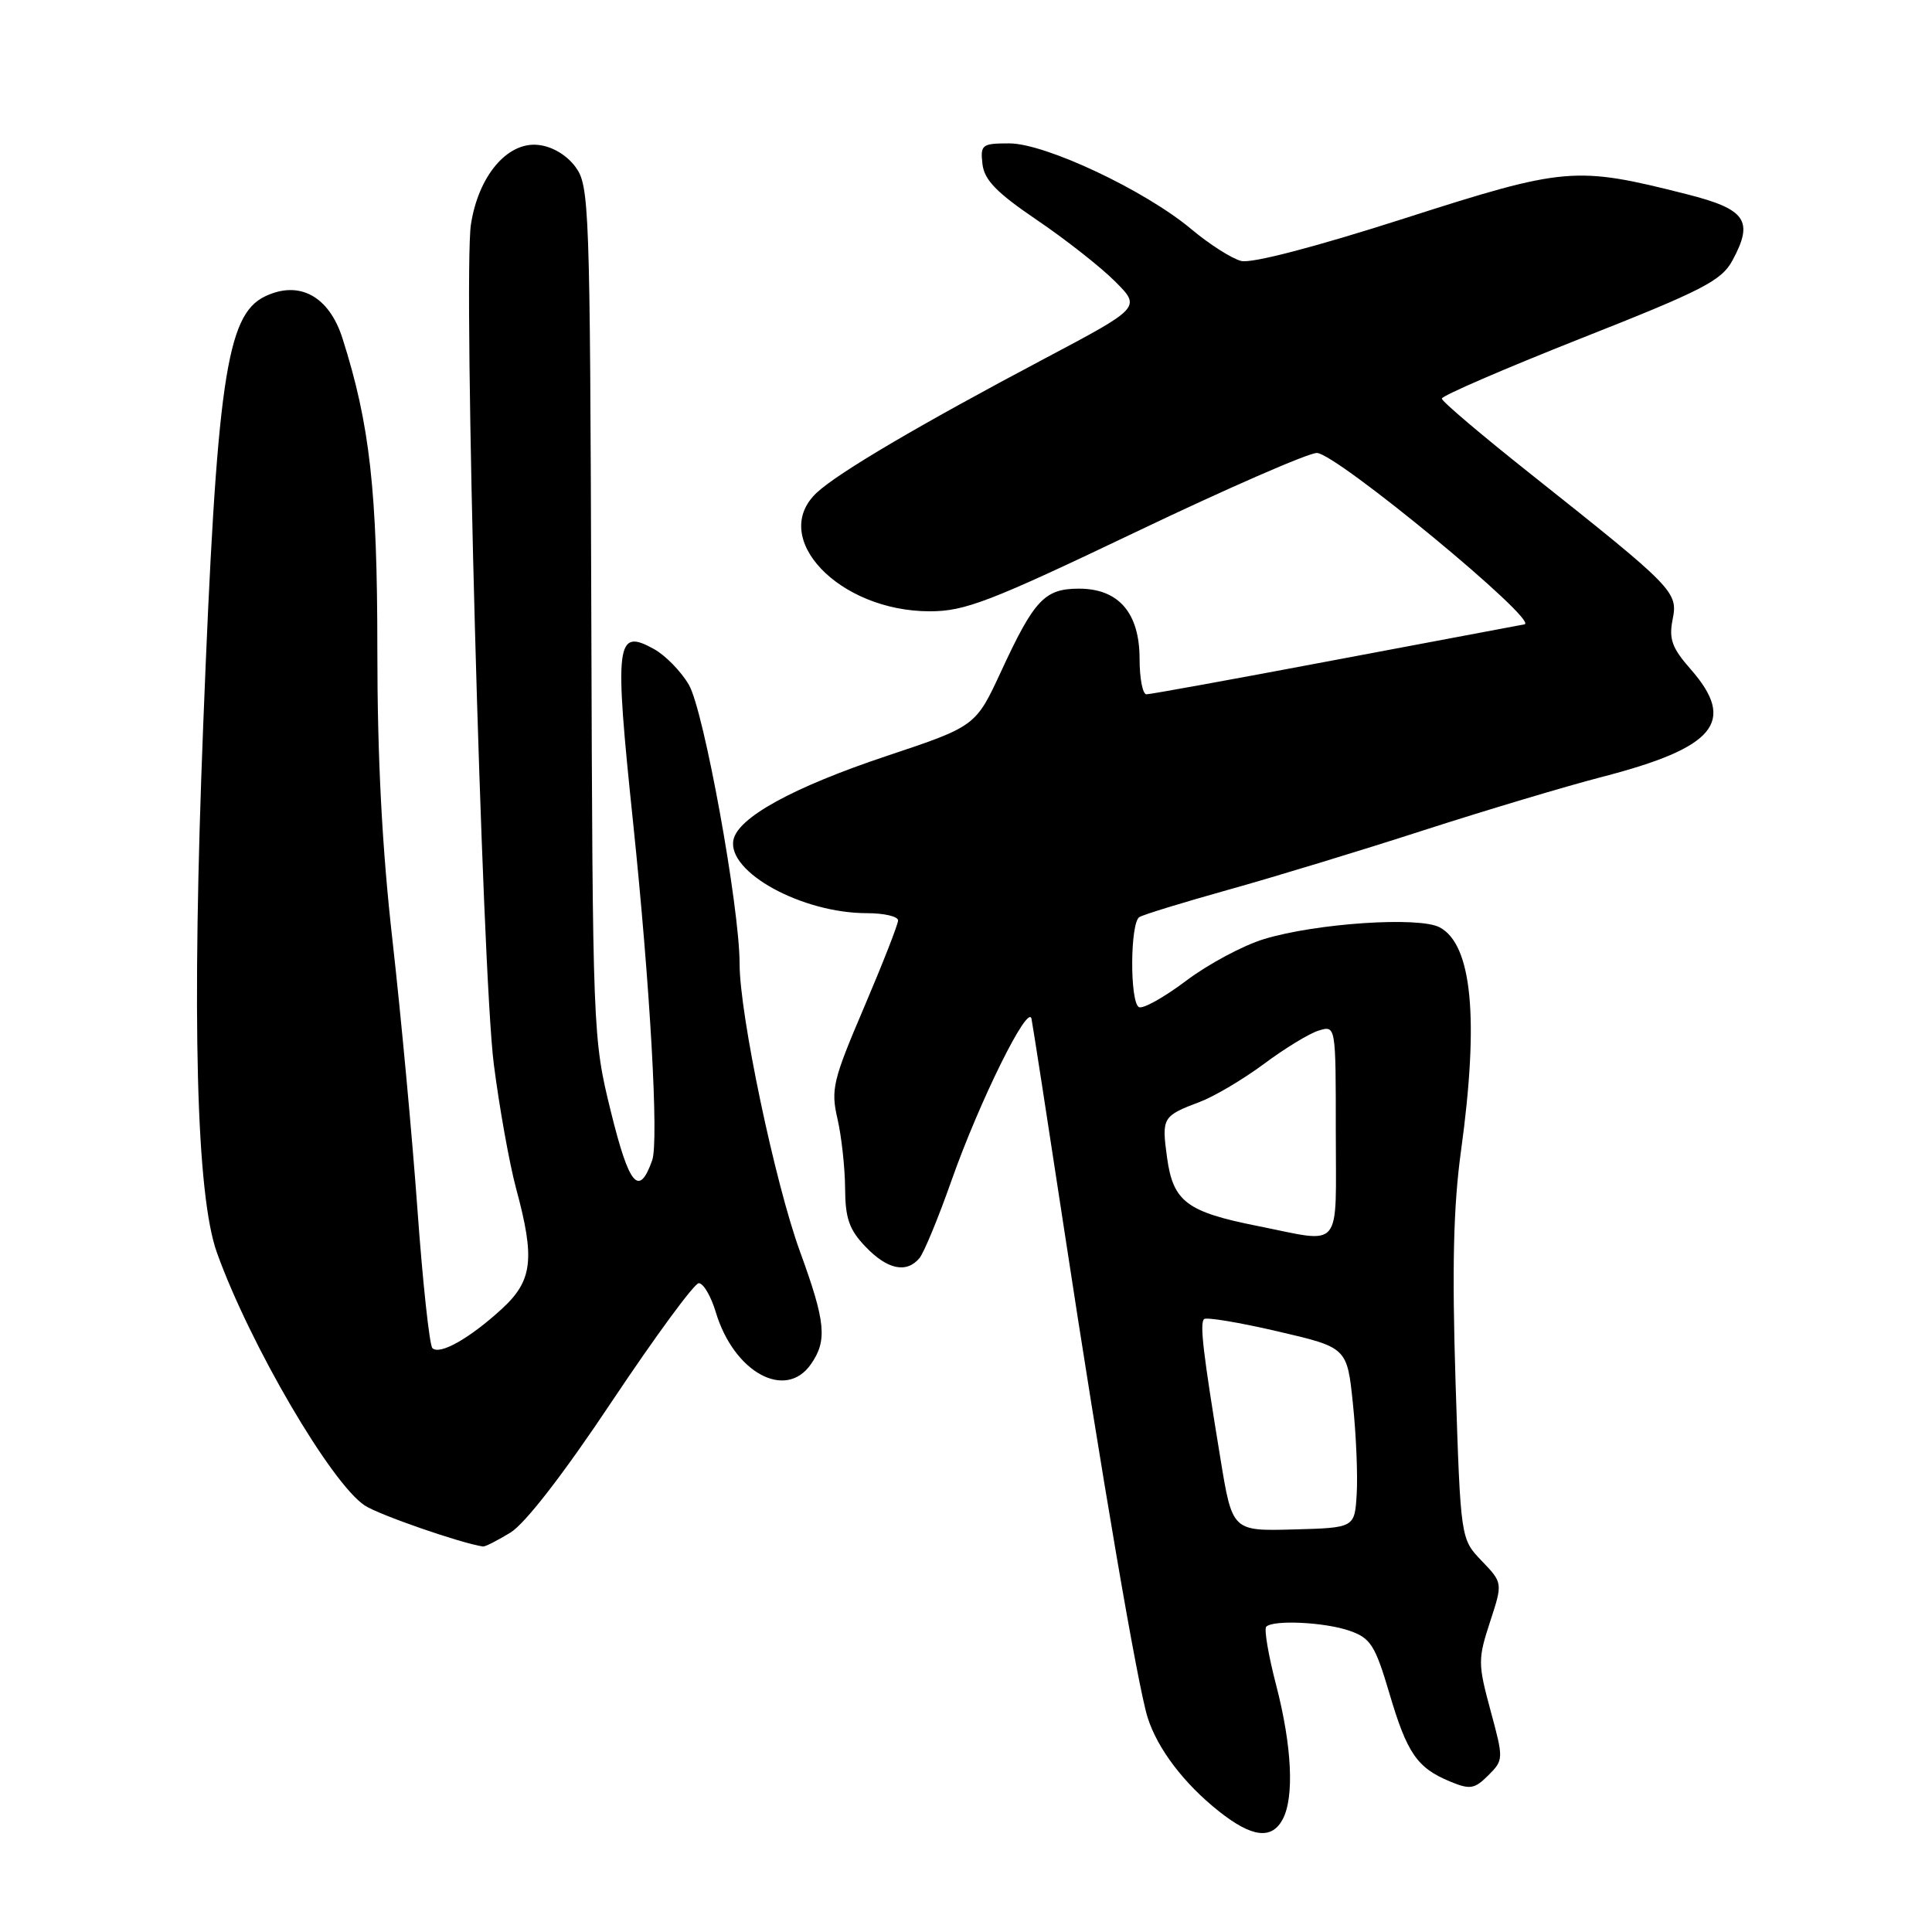 <?xml version="1.0" encoding="UTF-8" standalone="no"?>
<!DOCTYPE svg PUBLIC "-//W3C//DTD SVG 1.1//EN" "http://www.w3.org/Graphics/SVG/1.1/DTD/svg11.dtd" >
<svg xmlns="http://www.w3.org/2000/svg" xmlns:xlink="http://www.w3.org/1999/xlink" version="1.1" viewBox="0 0 256 256">
 <g >
 <path fill="currentColor"
d=" M 169.96 241.07 C 171.52 238.16 171.19 231.35 169.10 223.30 C 168.07 219.35 167.48 215.86 167.78 215.55 C 168.72 214.61 175.54 214.94 178.84 216.09 C 181.61 217.06 182.21 218.00 184.09 224.34 C 186.44 232.32 187.77 234.25 192.14 236.06 C 194.80 237.16 195.38 237.06 197.21 235.24 C 199.24 233.20 199.25 233.09 197.50 226.64 C 195.83 220.47 195.83 219.83 197.43 214.93 C 199.13 209.74 199.13 209.74 196.33 206.82 C 193.54 203.91 193.54 203.91 192.87 183.20 C 192.39 167.96 192.58 159.86 193.59 152.50 C 196.00 135.00 195.06 125.17 190.77 122.88 C 188.05 121.42 174.41 122.33 167.50 124.43 C 164.75 125.26 160.09 127.75 157.15 129.97 C 154.21 132.18 151.40 133.75 150.90 133.44 C 149.69 132.69 149.75 122.27 150.97 121.52 C 151.50 121.19 156.79 119.57 162.72 117.91 C 168.65 116.26 180.25 112.73 188.50 110.06 C 196.75 107.40 207.43 104.20 212.22 102.96 C 227.32 99.06 230.14 95.64 224.00 88.65 C 221.54 85.85 221.12 84.67 221.63 82.09 C 222.36 78.43 221.89 77.95 202.80 62.79 C 196.36 57.68 191.07 53.20 191.05 52.82 C 191.02 52.45 199.31 48.87 209.46 44.85 C 225.67 38.45 228.12 37.19 229.57 34.49 C 232.41 29.23 231.35 27.72 223.49 25.73 C 208.72 21.99 207.43 22.10 186.06 28.95 C 174.31 32.72 165.85 34.93 164.47 34.58 C 163.22 34.27 160.25 32.37 157.85 30.36 C 151.73 25.23 138.52 19.00 133.74 19.00 C 130.11 19.00 129.89 19.17 130.18 21.74 C 130.43 23.86 132.06 25.53 137.38 29.14 C 141.16 31.70 145.82 35.36 147.73 37.27 C 151.21 40.74 151.21 40.74 138.35 47.55 C 121.86 56.28 111.09 62.62 108.25 65.26 C 101.84 71.21 111.14 81.00 123.20 81.00 C 127.86 81.00 131.14 79.74 150.49 70.50 C 162.58 64.72 173.38 60.01 174.49 60.02 C 177.03 60.04 204.06 82.35 202.00 82.73 C 201.18 82.88 189.77 85.03 176.66 87.50 C 163.55 89.98 152.42 92.00 151.91 92.00 C 151.41 92.00 151.00 89.89 151.00 87.31 C 151.00 81.22 148.23 78.00 142.98 78.00 C 138.43 78.00 137.05 79.46 132.68 88.90 C 129.29 96.23 129.29 96.23 117.43 100.19 C 105.07 104.32 97.75 108.34 97.18 111.31 C 96.36 115.57 106.27 121.00 114.87 121.00 C 117.14 121.00 119.00 121.43 119.00 121.96 C 119.00 122.48 116.97 127.66 114.50 133.46 C 110.36 143.15 110.07 144.35 110.97 148.25 C 111.51 150.59 111.96 154.73 111.98 157.45 C 112.00 161.43 112.52 162.94 114.69 165.20 C 117.59 168.23 120.12 168.76 121.84 166.70 C 122.43 165.98 124.34 161.37 126.07 156.45 C 129.78 145.93 136.25 132.85 136.68 135.00 C 136.85 135.82 138.80 148.43 141.02 163.00 C 145.93 195.28 150.75 223.43 152.07 227.59 C 153.38 231.72 156.88 236.33 161.49 239.99 C 165.87 243.47 168.50 243.80 169.96 241.07 Z  M 67.63 203.08 C 69.58 201.90 74.71 195.26 81.13 185.62 C 86.84 177.07 91.99 170.05 92.59 170.03 C 93.19 170.02 94.20 171.73 94.84 173.85 C 97.23 181.84 104.07 185.60 107.44 180.78 C 109.65 177.63 109.41 175.18 106.00 165.83 C 102.69 156.76 98.00 134.42 98.00 127.71 C 98.00 120.17 93.27 94.15 91.28 90.74 C 90.25 88.97 88.17 86.84 86.67 86.01 C 81.60 83.20 81.38 84.99 83.89 109.00 C 86.15 130.69 87.31 151.21 86.42 153.74 C 84.67 158.68 83.37 157.14 80.94 147.28 C 78.55 137.58 78.53 137.02 78.35 81.10 C 78.18 27.05 78.09 24.60 76.24 22.10 C 75.05 20.51 73.13 19.38 71.28 19.20 C 67.20 18.79 63.38 23.33 62.40 29.75 C 61.35 36.64 63.86 128.61 65.43 141.00 C 66.17 146.78 67.50 154.18 68.38 157.46 C 70.92 166.83 70.58 169.70 66.47 173.46 C 62.21 177.36 58.26 179.59 57.29 178.63 C 56.91 178.24 56.01 169.95 55.31 160.21 C 54.61 150.47 53.12 134.50 52.02 124.73 C 50.63 112.49 50.00 100.47 50.00 86.09 C 50.00 65.06 49.01 56.22 45.38 44.83 C 43.60 39.24 39.65 37.10 35.12 39.27 C 29.98 41.73 28.72 50.45 26.93 96.00 C 25.39 134.90 26.00 158.38 28.75 166.00 C 33.11 178.15 43.89 196.57 48.34 199.49 C 50.25 200.74 61.08 204.49 64.00 204.92 C 64.28 204.96 65.91 204.13 67.63 203.08 Z  M 161.70 193.19 C 159.41 179.24 158.96 175.38 159.54 174.79 C 159.83 174.50 164.21 175.23 169.28 176.41 C 178.50 178.55 178.50 178.55 179.27 186.02 C 179.70 190.14 179.92 195.51 179.77 197.97 C 179.50 202.44 179.50 202.44 171.39 202.66 C 163.28 202.88 163.28 202.88 161.70 193.19 Z  M 166.64 162.45 C 157.24 160.58 155.44 159.22 154.64 153.38 C 153.91 148.08 154.04 147.87 159.00 146.00 C 160.93 145.27 164.75 143.00 167.50 140.96 C 170.25 138.91 173.51 136.92 174.75 136.55 C 177.00 135.87 177.00 135.87 177.00 149.93 C 177.00 165.98 178.05 164.72 166.64 162.45 Z "/>
</g>
</svg>